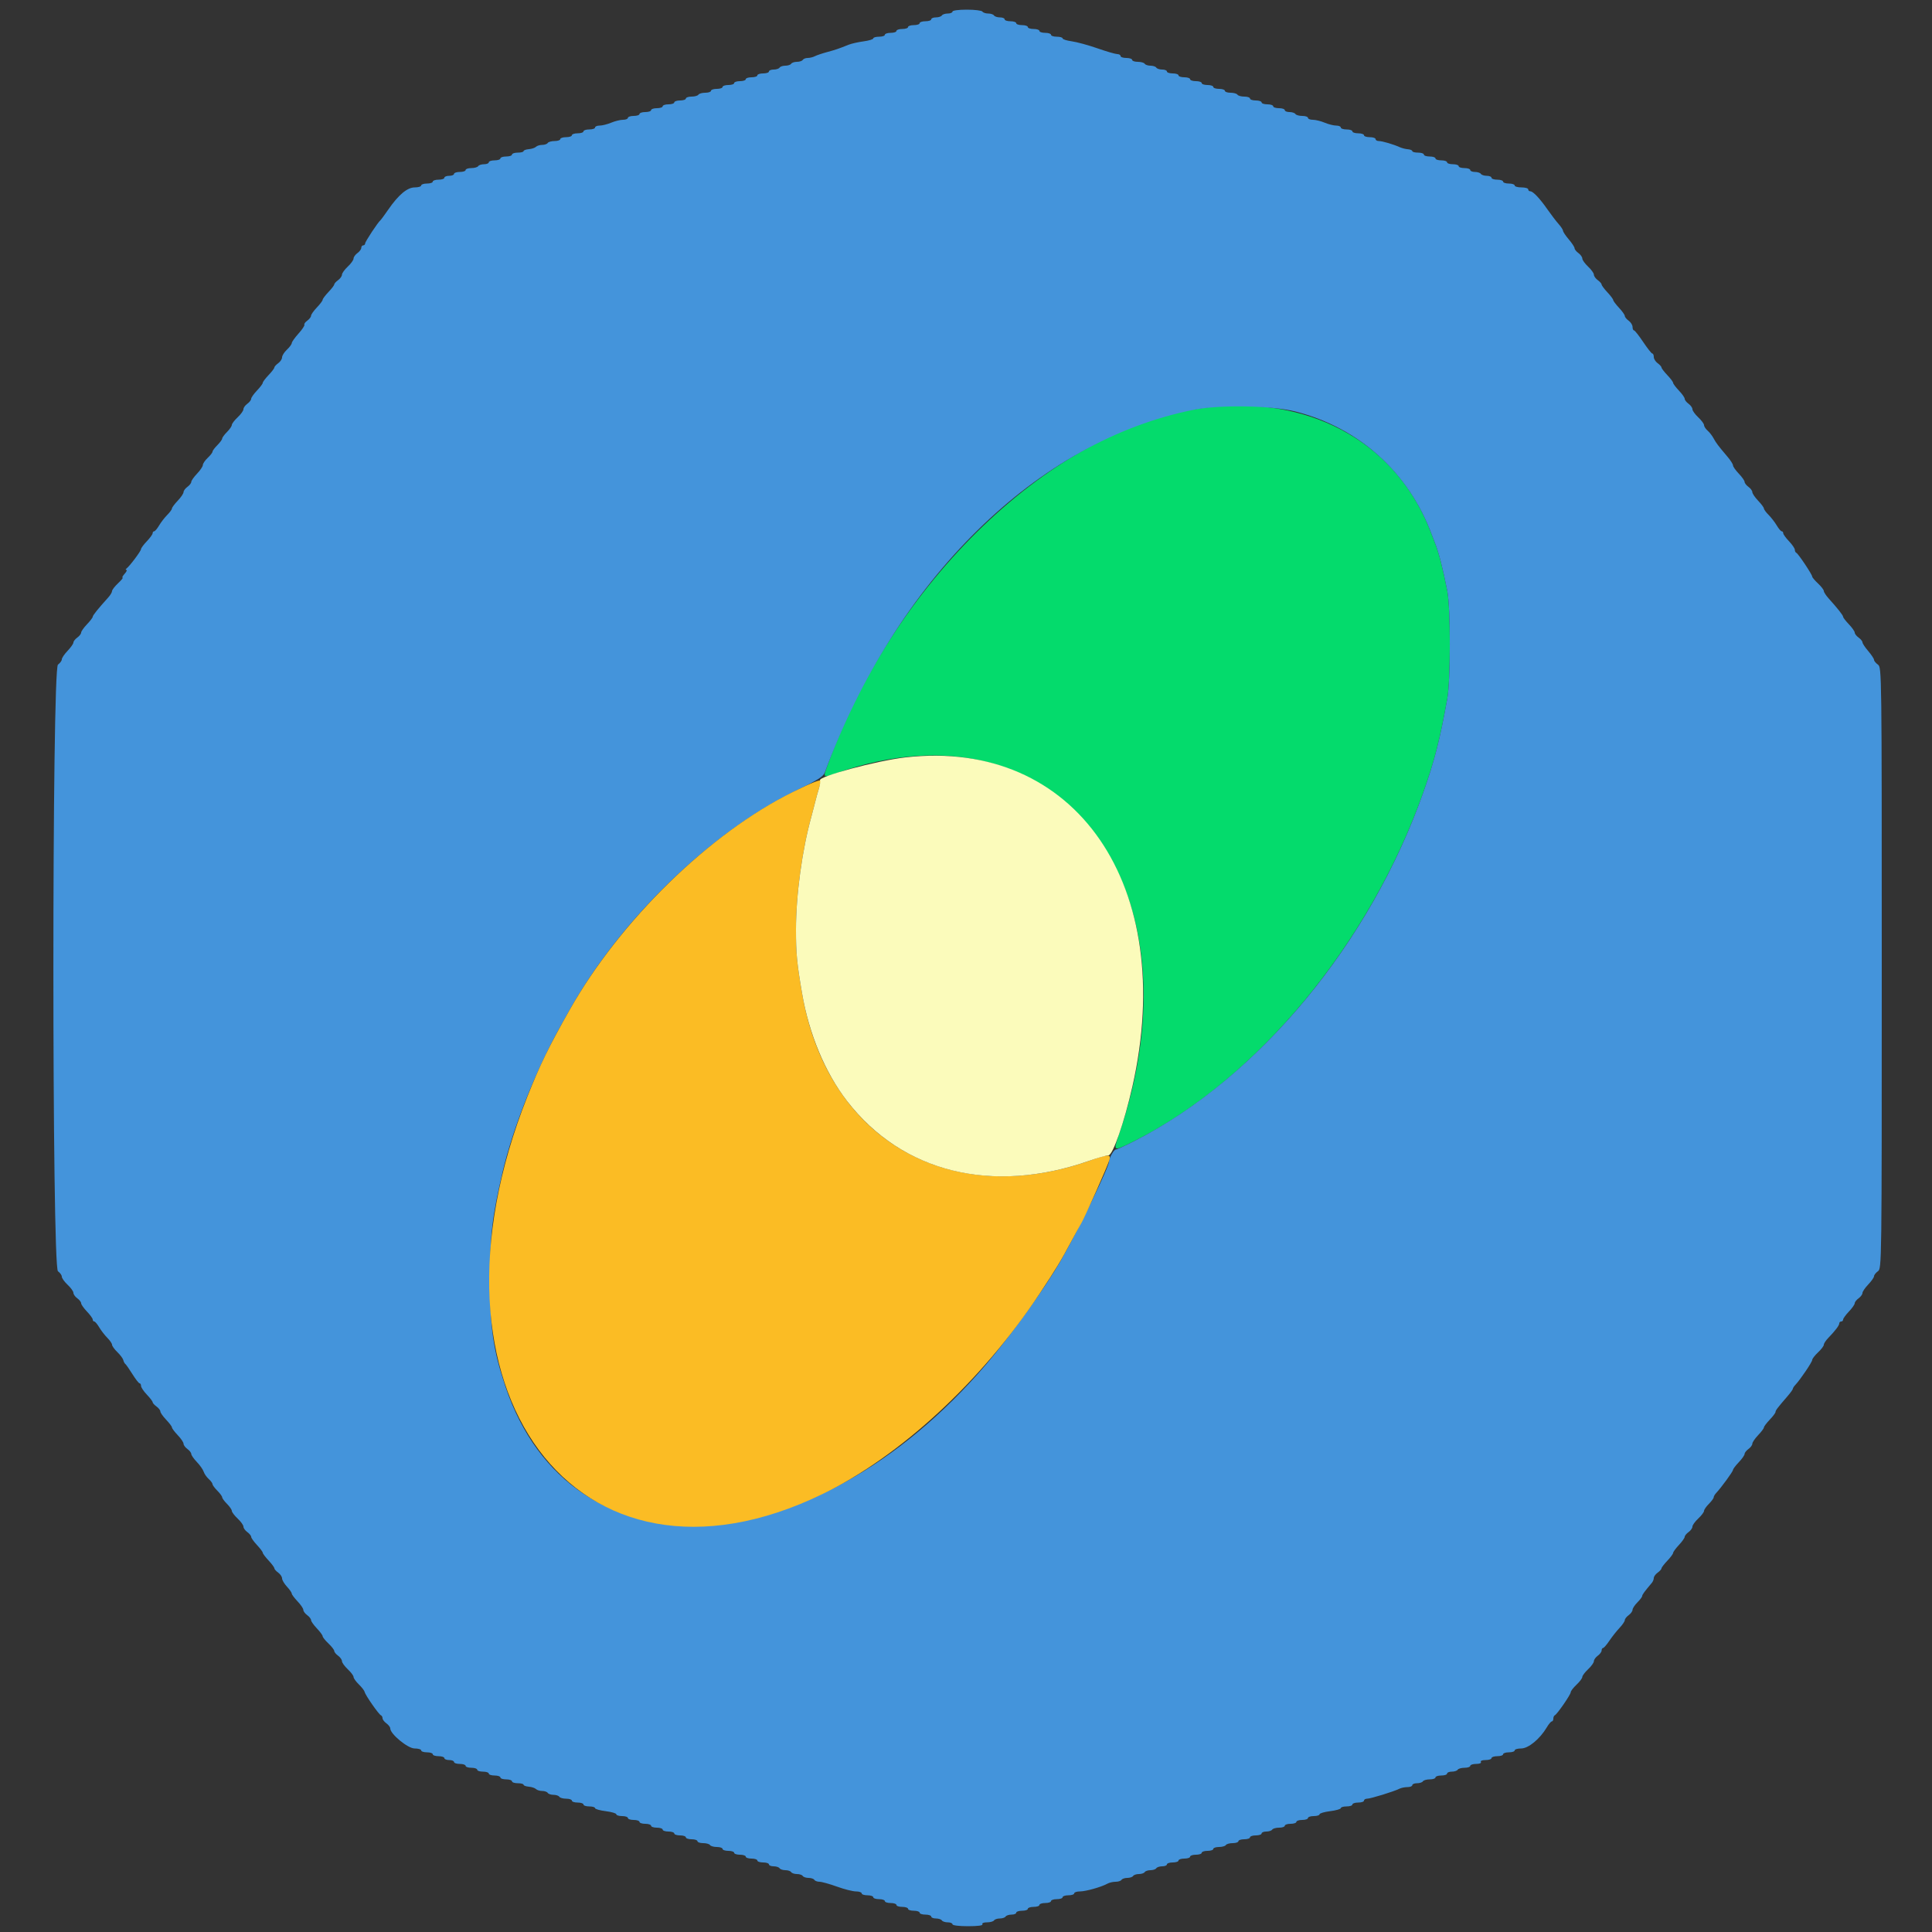 <svg id="svg" version="1.1" xmlns="http://www.w3.org/2000/svg" xmlns:xlink="http://www.w3.org/1999/xlink" width="400" height="400" viewBox="0, 0, 400,400"><rect x="0" y="0" width="400" height="400" fill="#333333" stroke="none"/><g id="svgg"><path id="path0" d="M251.000 84.234 C 219.725 87.318,185.699 118.971,171.381 158.300 C 170.348 161.138,170.275 161.079,173.437 159.977 C 219.118 144.070,249.484 183.430,231.539 235.285 C 230.478 238.350,230.546 238.377,234.473 236.432 C 260.021 223.782,283.605 195.419,294.700 164.000 C 297.022 157.425,298.115 153.144,299.656 144.600 C 300.334 140.838,300.336 125.833,299.659 122.400 C 298.716 117.616,297.895 114.419,297.091 112.400 C 296.872 111.850,296.559 111.040,296.396 110.600 C 289.565 92.223,272.210 82.143,251.000 84.234 " stroke="none" fill="#04db6c" fill-rule="evenodd"></path><path id="path1" d="M197.200 2.400 C 197.200 2.620,196.761 2.800,196.224 2.800 C 195.687 2.800,195.136 2.980,195.000 3.200 C 194.864 3.420,194.313 3.600,193.776 3.600 C 193.239 3.600,192.800 3.780,192.800 4.000 C 192.800 4.220,192.260 4.400,191.600 4.400 C 190.940 4.400,190.400 4.580,190.400 4.800 C 190.400 5.020,189.860 5.200,189.200 5.200 C 188.540 5.200,188.000 5.380,188.000 5.600 C 188.000 5.820,187.460 6.000,186.800 6.000 C 186.140 6.000,185.600 6.180,185.600 6.400 C 185.600 6.620,185.060 6.800,184.400 6.800 C 183.740 6.800,183.200 6.980,183.200 7.200 C 183.200 7.420,182.660 7.600,182.000 7.600 C 181.340 7.600,180.800 7.757,180.800 7.948 C 180.800 8.140,179.893 8.417,178.784 8.564 C 177.675 8.711,176.280 9.027,175.684 9.266 C 173.553 10.119,172.976 10.315,171.200 10.793 C 170.210 11.060,169.087 11.440,168.705 11.639 C 168.323 11.838,167.659 12.000,167.229 12.000 C 166.799 12.000,166.336 12.180,166.200 12.400 C 166.064 12.620,165.524 12.800,165.000 12.800 C 164.476 12.800,163.936 12.980,163.800 13.200 C 163.664 13.420,163.124 13.600,162.600 13.600 C 162.076 13.600,161.536 13.780,161.400 14.000 C 161.264 14.220,160.713 14.400,160.176 14.400 C 159.639 14.400,159.200 14.580,159.200 14.800 C 159.200 15.020,158.660 15.200,158.000 15.200 C 157.340 15.200,156.800 15.380,156.800 15.600 C 156.800 15.820,156.260 16.000,155.600 16.000 C 154.940 16.000,154.400 16.180,154.400 16.400 C 154.400 16.620,153.860 16.800,153.200 16.800 C 152.540 16.800,152.000 16.980,152.000 17.200 C 152.000 17.420,151.460 17.600,150.800 17.600 C 150.140 17.600,149.600 17.780,149.600 18.000 C 149.600 18.220,149.060 18.400,148.400 18.400 C 147.740 18.400,147.200 18.580,147.200 18.800 C 147.200 19.020,146.671 19.200,146.024 19.200 C 145.377 19.200,144.736 19.380,144.600 19.600 C 144.464 19.820,143.823 20.000,143.176 20.000 C 142.529 20.000,142.000 20.180,142.000 20.400 C 142.000 20.620,141.460 20.800,140.800 20.800 C 140.140 20.800,139.600 20.980,139.600 21.200 C 139.600 21.420,139.060 21.600,138.400 21.600 C 137.740 21.600,137.200 21.780,137.200 22.000 C 137.200 22.220,136.660 22.400,136.000 22.400 C 135.340 22.400,134.800 22.580,134.800 22.800 C 134.800 23.020,134.260 23.200,133.600 23.200 C 132.940 23.200,132.400 23.380,132.400 23.600 C 132.400 23.820,131.860 24.000,131.200 24.000 C 130.540 24.000,130.000 24.180,130.000 24.400 C 130.000 24.620,129.544 24.800,128.987 24.800 C 128.430 24.800,127.328 25.070,126.538 25.400 C 125.749 25.730,124.674 26.000,124.151 26.000 C 123.628 26.000,123.200 26.180,123.200 26.400 C 123.200 26.620,122.660 26.800,122.000 26.800 C 121.340 26.800,120.800 26.980,120.800 27.200 C 120.800 27.420,120.260 27.600,119.600 27.600 C 118.940 27.600,118.400 27.780,118.400 28.000 C 118.400 28.220,117.860 28.400,117.200 28.400 C 116.540 28.400,116.000 28.580,116.000 28.800 C 116.000 29.020,115.471 29.200,114.824 29.200 C 114.177 29.200,113.536 29.380,113.400 29.600 C 113.264 29.820,112.749 30.000,112.256 30.000 C 111.763 30.000,111.181 30.179,110.962 30.398 C 110.744 30.616,110.078 30.836,109.482 30.885 C 108.887 30.934,108.400 31.115,108.400 31.287 C 108.400 31.459,107.860 31.600,107.200 31.600 C 106.540 31.600,106.000 31.780,106.000 32.000 C 106.000 32.220,105.460 32.400,104.800 32.400 C 104.140 32.400,103.600 32.580,103.600 32.800 C 103.600 33.020,103.060 33.200,102.400 33.200 C 101.740 33.200,101.200 33.380,101.200 33.600 C 101.200 33.820,100.761 34.000,100.224 34.000 C 99.687 34.000,99.136 34.180,99.000 34.400 C 98.864 34.620,98.223 34.800,97.576 34.800 C 96.929 34.800,96.400 34.980,96.400 35.200 C 96.400 35.420,95.860 35.600,95.200 35.600 C 94.540 35.600,94.000 35.780,94.000 36.000 C 94.000 36.220,93.550 36.400,93.000 36.400 C 92.450 36.400,92.000 36.580,92.000 36.800 C 92.000 37.020,91.460 37.200,90.800 37.200 C 90.140 37.200,89.600 37.380,89.600 37.600 C 89.600 37.820,89.060 38.000,88.400 38.000 C 87.740 38.000,87.200 38.180,87.200 38.400 C 87.200 38.620,86.605 38.800,85.878 38.800 C 84.327 38.800,82.506 40.324,80.381 43.400 C 79.622 44.500,78.893 45.490,78.763 45.600 C 78.213 46.064,75.600 50.026,75.600 50.396 C 75.600 50.618,75.420 50.800,75.200 50.800 C 74.980 50.800,74.800 51.030,74.800 51.312 C 74.800 51.593,74.440 52.083,74.000 52.400 C 73.560 52.717,73.200 53.225,73.200 53.528 C 73.200 53.831,72.660 54.583,72.000 55.200 C 71.340 55.817,70.800 56.569,70.800 56.872 C 70.800 57.175,70.440 57.683,70.000 58.000 C 69.560 58.317,69.200 58.719,69.200 58.892 C 69.200 59.065,68.660 59.772,68.000 60.463 C 67.340 61.154,66.800 61.874,66.800 62.063 C 66.800 62.252,66.260 62.972,65.600 63.663 C 64.940 64.354,64.400 65.122,64.400 65.371 C 64.400 65.620,64.050 66.076,63.621 66.385 C 63.193 66.693,62.922 67.074,63.019 67.231 C 63.116 67.388,62.571 68.210,61.807 69.058 C 61.043 69.906,60.414 70.794,60.409 71.030 C 60.404 71.267,59.950 71.883,59.400 72.400 C 58.850 72.917,58.400 73.628,58.400 73.981 C 58.400 74.335,58.040 74.883,57.600 75.200 C 57.160 75.517,56.800 75.919,56.800 76.092 C 56.800 76.265,56.260 76.972,55.600 77.663 C 54.940 78.354,54.400 79.074,54.400 79.263 C 54.400 79.452,53.860 80.172,53.200 80.863 C 52.540 81.554,52.000 82.322,52.000 82.571 C 52.000 82.820,51.640 83.283,51.200 83.600 C 50.760 83.917,50.400 84.425,50.400 84.728 C 50.400 85.031,49.860 85.783,49.200 86.400 C 48.540 87.017,48.000 87.727,48.000 87.979 C 48.000 88.230,47.550 88.886,47.000 89.436 C 46.450 89.986,46.000 90.600,46.000 90.800 C 46.000 91.000,45.550 91.614,45.000 92.164 C 44.450 92.714,44.000 93.320,44.000 93.512 C 44.000 93.704,43.550 94.283,43.000 94.800 C 42.450 95.317,42.000 95.980,42.000 96.273 C 42.000 96.567,41.460 97.372,40.800 98.063 C 40.140 98.754,39.600 99.522,39.600 99.771 C 39.600 100.020,39.240 100.483,38.800 100.800 C 38.360 101.117,38.000 101.609,38.000 101.892 C 38.000 102.175,37.460 102.972,36.800 103.663 C 36.140 104.354,35.600 105.080,35.600 105.278 C 35.600 105.475,35.163 106.073,34.629 106.607 C 34.095 107.141,33.336 108.123,32.943 108.789 C 32.549 109.455,32.086 110.000,31.914 110.000 C 31.741 110.000,31.600 110.182,31.600 110.404 C 31.600 110.626,31.060 111.372,30.400 112.063 C 29.740 112.754,29.200 113.483,29.200 113.683 C 29.200 114.077,26.854 117.213,26.200 117.694 C 25.980 117.856,25.963 117.991,26.162 117.994 C 26.361 117.997,26.198 118.360,25.800 118.800 C 25.402 119.240,25.213 119.600,25.380 119.600 C 25.548 119.600,25.126 120.122,24.442 120.760 C 23.759 121.399,23.200 122.125,23.200 122.375 C 23.200 122.624,22.840 123.227,22.400 123.714 C 20.297 126.042,19.200 127.406,19.200 127.693 C 19.200 127.866,18.660 128.572,18.000 129.263 C 17.340 129.954,16.800 130.722,16.800 130.971 C 16.800 131.220,16.440 131.683,16.000 132.000 C 15.560 132.317,15.200 132.780,15.200 133.029 C 15.200 133.278,14.660 134.046,14.000 134.737 C 13.340 135.428,12.800 136.225,12.800 136.508 C 12.800 136.791,12.440 137.283,12.000 137.600 C 10.737 138.510,10.737 262.290,12.000 263.200 C 12.440 263.517,12.800 264.025,12.800 264.328 C 12.800 264.631,13.340 265.383,14.000 266.000 C 14.660 266.617,15.200 267.369,15.200 267.672 C 15.200 267.975,15.560 268.483,16.000 268.800 C 16.440 269.117,16.800 269.580,16.800 269.829 C 16.800 270.078,17.340 270.846,18.000 271.537 C 18.660 272.228,19.200 272.974,19.200 273.196 C 19.200 273.418,19.341 273.600,19.514 273.600 C 19.686 273.600,20.149 274.145,20.543 274.811 C 20.936 275.477,21.695 276.459,22.229 276.993 C 22.763 277.527,23.200 278.170,23.200 278.421 C 23.200 278.673,23.695 279.358,24.300 279.943 C 24.905 280.529,25.459 281.274,25.532 281.600 C 25.605 281.926,25.792 282.284,25.949 282.396 C 26.106 282.508,26.767 283.455,27.417 284.499 C 28.068 285.544,28.735 286.399,28.900 286.399 C 29.065 286.400,29.200 286.643,29.200 286.941 C 29.200 287.238,29.740 288.046,30.400 288.737 C 31.060 289.428,31.600 290.135,31.600 290.308 C 31.600 290.481,31.960 290.883,32.400 291.200 C 32.840 291.517,33.200 291.980,33.200 292.229 C 33.200 292.478,33.740 293.246,34.400 293.937 C 35.060 294.628,35.600 295.348,35.600 295.537 C 35.600 295.726,36.140 296.446,36.800 297.137 C 37.460 297.828,38.000 298.625,38.000 298.908 C 38.000 299.191,38.360 299.683,38.800 300.000 C 39.240 300.317,39.600 300.780,39.600 301.029 C 39.600 301.278,40.121 302.027,40.758 302.693 C 41.395 303.359,42.029 304.262,42.168 304.700 C 42.307 305.137,42.776 305.816,43.210 306.209 C 43.645 306.602,44.000 307.084,44.000 307.280 C 44.000 307.476,44.450 308.086,45.000 308.636 C 45.550 309.186,46.000 309.800,46.000 310.000 C 46.000 310.200,46.450 310.814,47.000 311.364 C 47.550 311.914,48.000 312.570,48.000 312.821 C 48.000 313.073,48.540 313.783,49.200 314.400 C 49.860 315.017,50.400 315.769,50.400 316.072 C 50.400 316.375,50.760 316.883,51.200 317.200 C 51.640 317.517,52.001 317.962,52.002 318.188 C 52.003 318.415,52.543 319.175,53.202 319.878 C 53.861 320.581,54.401 321.301,54.402 321.478 C 54.403 321.655,54.943 322.375,55.602 323.078 C 56.261 323.781,56.800 324.507,56.800 324.690 C 56.800 324.873,57.160 325.283,57.600 325.600 C 58.040 325.917,58.400 326.454,58.400 326.792 C 58.400 327.131,58.850 327.893,59.400 328.487 C 59.950 329.080,60.400 329.726,60.400 329.923 C 60.400 330.120,60.940 330.846,61.600 331.537 C 62.260 332.228,62.800 333.025,62.800 333.308 C 62.800 333.591,63.160 334.083,63.600 334.400 C 64.040 334.717,64.400 335.180,64.400 335.429 C 64.400 335.678,64.940 336.446,65.600 337.137 C 66.260 337.828,66.800 338.559,66.800 338.762 C 66.800 338.966,67.340 339.642,68.000 340.265 C 68.660 340.888,69.200 341.583,69.200 341.810 C 69.200 342.038,69.560 342.483,70.000 342.800 C 70.440 343.117,70.800 343.625,70.800 343.928 C 70.800 344.231,71.340 344.983,72.000 345.600 C 72.660 346.217,73.200 346.937,73.200 347.200 C 73.200 347.463,73.695 348.158,74.300 348.743 C 74.905 349.329,75.446 350.034,75.503 350.312 C 75.635 350.960,78.421 354.958,78.864 355.133 C 79.049 355.207,79.200 355.482,79.200 355.745 C 79.200 356.008,79.560 356.483,80.000 356.800 C 80.440 357.117,80.800 357.593,80.800 357.857 C 80.800 359.007,84.434 362.000,85.832 362.000 C 86.584 362.000,87.200 362.180,87.200 362.400 C 87.200 362.620,87.740 362.800,88.400 362.800 C 89.060 362.800,89.600 362.980,89.600 363.200 C 89.600 363.420,90.140 363.600,90.800 363.600 C 91.460 363.600,92.000 363.780,92.000 364.000 C 92.000 364.220,92.450 364.400,93.000 364.400 C 93.550 364.400,94.000 364.580,94.000 364.800 C 94.000 365.020,94.540 365.200,95.200 365.200 C 95.860 365.200,96.400 365.380,96.400 365.600 C 96.400 365.820,96.940 366.000,97.600 366.000 C 98.260 366.000,98.800 366.180,98.800 366.400 C 98.800 366.620,99.340 366.800,100.000 366.800 C 100.660 366.800,101.200 366.980,101.200 367.200 C 101.200 367.420,101.740 367.600,102.400 367.600 C 103.060 367.600,103.600 367.780,103.600 368.000 C 103.600 368.220,104.140 368.400,104.800 368.400 C 105.460 368.400,106.000 368.580,106.000 368.800 C 106.000 369.020,106.540 369.200,107.200 369.200 C 107.860 369.200,108.400 369.341,108.400 369.513 C 108.400 369.685,108.887 369.866,109.482 369.915 C 110.078 369.964,110.744 370.184,110.962 370.402 C 111.181 370.621,111.763 370.800,112.256 370.800 C 112.749 370.800,113.264 370.980,113.400 371.200 C 113.536 371.420,114.076 371.600,114.600 371.600 C 115.124 371.600,115.664 371.780,115.800 372.000 C 115.936 372.220,116.577 372.400,117.224 372.400 C 117.871 372.400,118.400 372.580,118.400 372.800 C 118.400 373.020,118.940 373.200,119.600 373.200 C 120.260 373.200,120.800 373.380,120.800 373.600 C 120.800 373.820,121.340 374.000,122.000 374.000 C 122.660 374.000,123.200 374.159,123.200 374.354 C 123.200 374.549,124.190 374.832,125.400 374.983 C 126.610 375.134,127.600 375.425,127.600 375.629 C 127.600 375.833,128.140 376.000,128.800 376.000 C 129.460 376.000,130.000 376.180,130.000 376.400 C 130.000 376.620,130.540 376.800,131.200 376.800 C 131.860 376.800,132.400 376.980,132.400 377.200 C 132.400 377.420,132.940 377.600,133.600 377.600 C 134.260 377.600,134.800 377.780,134.800 378.000 C 134.800 378.220,135.340 378.400,136.000 378.400 C 136.660 378.400,137.200 378.580,137.200 378.800 C 137.200 379.020,137.740 379.200,138.400 379.200 C 139.060 379.200,139.600 379.380,139.600 379.600 C 139.600 379.820,140.140 380.000,140.800 380.000 C 141.460 380.000,142.000 380.180,142.000 380.400 C 142.000 380.620,142.540 380.800,143.200 380.800 C 143.860 380.800,144.400 380.980,144.400 381.200 C 144.400 381.420,144.929 381.600,145.576 381.600 C 146.223 381.600,146.864 381.780,147.000 382.000 C 147.136 382.220,147.777 382.400,148.424 382.400 C 149.071 382.400,149.600 382.580,149.600 382.800 C 149.600 383.020,150.140 383.200,150.800 383.200 C 151.460 383.200,152.000 383.380,152.000 383.600 C 152.000 383.820,152.540 384.000,153.200 384.000 C 153.860 384.000,154.400 384.180,154.400 384.400 C 154.400 384.620,154.940 384.800,155.600 384.800 C 156.260 384.800,156.800 384.980,156.800 385.200 C 156.800 385.420,157.340 385.600,158.000 385.600 C 158.660 385.600,159.200 385.780,159.200 386.000 C 159.200 386.220,159.639 386.400,160.176 386.400 C 160.713 386.400,161.264 386.580,161.400 386.800 C 161.536 387.020,162.076 387.200,162.600 387.200 C 163.124 387.200,163.664 387.380,163.800 387.600 C 163.936 387.820,164.476 388.000,165.000 388.000 C 165.524 388.000,166.064 388.180,166.200 388.400 C 166.336 388.620,166.876 388.800,167.400 388.800 C 167.924 388.800,168.464 388.980,168.600 389.200 C 168.736 389.420,169.220 389.600,169.675 389.600 C 170.131 389.600,171.751 390.050,173.275 390.600 C 174.800 391.150,176.577 391.600,177.224 391.600 C 177.871 391.600,178.400 391.780,178.400 392.000 C 178.400 392.220,178.940 392.400,179.600 392.400 C 180.260 392.400,180.800 392.580,180.800 392.800 C 180.800 393.020,181.340 393.200,182.000 393.200 C 182.660 393.200,183.200 393.380,183.200 393.600 C 183.200 393.820,183.740 394.000,184.400 394.000 C 185.060 394.000,185.600 394.180,185.600 394.400 C 185.600 394.620,186.140 394.800,186.800 394.800 C 187.460 394.800,188.000 394.980,188.000 395.200 C 188.000 395.420,188.540 395.600,189.200 395.600 C 189.860 395.600,190.400 395.780,190.400 396.000 C 190.400 396.220,190.940 396.400,191.600 396.400 C 192.260 396.400,192.800 396.580,192.800 396.800 C 192.800 397.020,193.239 397.200,193.776 397.200 C 194.313 397.200,194.864 397.380,195.000 397.600 C 195.136 397.820,195.687 398.000,196.224 398.000 C 196.761 398.000,197.200 398.180,197.200 398.400 C 197.200 398.634,198.541 398.800,200.424 398.800 C 202.471 398.800,203.557 398.654,203.400 398.400 C 203.256 398.167,203.655 398.000,204.353 398.000 C 205.013 398.000,205.664 397.820,205.800 397.600 C 205.936 397.380,206.476 397.200,207.000 397.200 C 207.524 397.200,208.064 397.020,208.200 396.800 C 208.336 396.580,208.887 396.400,209.424 396.400 C 209.961 396.400,210.400 396.220,210.400 396.000 C 210.400 395.780,210.940 395.600,211.600 395.600 C 212.260 395.600,212.800 395.420,212.800 395.200 C 212.800 394.980,213.340 394.800,214.000 394.800 C 214.660 394.800,215.200 394.620,215.200 394.400 C 215.200 394.180,215.740 394.000,216.400 394.000 C 217.060 394.000,217.600 393.820,217.600 393.600 C 217.600 393.380,218.140 393.200,218.800 393.200 C 219.460 393.200,220.000 393.020,220.000 392.800 C 220.000 392.580,220.540 392.400,221.200 392.400 C 221.860 392.400,222.400 392.220,222.400 392.000 C 222.400 391.780,222.934 391.600,223.586 391.600 C 224.800 391.600,228.049 390.682,229.295 389.987 C 229.677 389.774,230.431 389.600,230.971 389.600 C 231.511 389.600,232.064 389.420,232.200 389.200 C 232.336 388.980,232.876 388.800,233.400 388.800 C 233.924 388.800,234.464 388.620,234.600 388.400 C 234.736 388.180,235.276 388.000,235.800 388.000 C 236.324 388.000,236.864 387.820,237.000 387.600 C 237.136 387.380,237.676 387.200,238.200 387.200 C 238.724 387.200,239.264 387.020,239.400 386.800 C 239.536 386.580,240.087 386.400,240.624 386.400 C 241.161 386.400,241.600 386.220,241.600 386.000 C 241.600 385.780,242.140 385.600,242.800 385.600 C 243.460 385.600,244.000 385.420,244.000 385.200 C 244.000 384.980,244.540 384.800,245.200 384.800 C 245.860 384.800,246.400 384.620,246.400 384.400 C 246.400 384.180,246.940 384.000,247.600 384.000 C 248.260 384.000,248.800 383.820,248.800 383.600 C 248.800 383.380,249.340 383.200,250.000 383.200 C 250.660 383.200,251.200 383.020,251.200 382.800 C 251.200 382.580,251.729 382.400,252.376 382.400 C 253.023 382.400,253.664 382.220,253.800 382.000 C 253.936 381.780,254.577 381.600,255.224 381.600 C 255.871 381.600,256.400 381.420,256.400 381.200 C 256.400 380.980,256.940 380.800,257.600 380.800 C 258.260 380.800,258.800 380.620,258.800 380.400 C 258.800 380.180,259.340 380.000,260.000 380.000 C 260.660 380.000,261.200 379.820,261.200 379.600 C 261.200 379.380,261.639 379.200,262.176 379.200 C 262.713 379.200,263.264 379.020,263.400 378.800 C 263.536 378.580,264.177 378.400,264.824 378.400 C 265.471 378.400,266.000 378.220,266.000 378.000 C 266.000 377.780,266.540 377.600,267.200 377.600 C 267.860 377.600,268.400 377.420,268.400 377.200 C 268.400 376.980,268.940 376.800,269.600 376.800 C 270.260 376.800,270.800 376.620,270.800 376.400 C 270.800 376.180,271.340 376.000,272.000 376.000 C 272.660 376.000,273.200 375.833,273.200 375.629 C 273.200 375.425,274.190 375.134,275.400 374.983 C 276.610 374.832,277.600 374.549,277.600 374.354 C 277.600 374.159,278.140 374.000,278.800 374.000 C 279.460 374.000,280.000 373.820,280.000 373.600 C 280.000 373.380,280.540 373.200,281.200 373.200 C 281.860 373.200,282.400 373.020,282.400 372.800 C 282.400 372.580,282.691 372.400,283.047 372.400 C 283.764 372.400,288.601 370.911,289.695 370.354 C 290.077 370.159,290.842 370.000,291.395 370.000 C 291.948 370.000,292.400 369.820,292.400 369.600 C 292.400 369.380,292.839 369.200,293.376 369.200 C 293.913 369.200,294.464 369.020,294.600 368.800 C 294.736 368.580,295.377 368.400,296.024 368.400 C 296.671 368.400,297.200 368.220,297.200 368.000 C 297.200 367.780,297.740 367.600,298.400 367.600 C 299.060 367.600,299.600 367.420,299.600 367.200 C 299.600 366.980,300.039 366.800,300.576 366.800 C 301.113 366.800,301.664 366.620,301.800 366.400 C 301.936 366.180,302.577 366.000,303.224 366.000 C 303.871 366.000,304.400 365.820,304.400 365.600 C 304.400 365.380,304.951 365.200,305.624 365.200 C 306.337 365.200,306.744 365.033,306.600 364.800 C 306.456 364.567,306.863 364.400,307.576 364.400 C 308.249 364.400,308.800 364.220,308.800 364.000 C 308.800 363.780,309.340 363.600,310.000 363.600 C 310.660 363.600,311.200 363.420,311.200 363.200 C 311.200 362.980,311.740 362.800,312.400 362.800 C 313.060 362.800,313.600 362.620,313.600 362.400 C 313.600 362.180,314.208 362.000,314.952 362.000 C 316.432 362.000,318.831 360.025,320.233 357.652 C 320.640 356.964,321.114 356.400,321.286 356.400 C 321.459 356.400,321.600 356.145,321.600 355.833 C 321.600 355.522,321.737 355.207,321.905 355.133 C 322.386 354.923,325.200 350.847,325.200 350.360 C 325.200 350.118,325.740 349.417,326.400 348.800 C 327.060 348.183,327.600 347.463,327.600 347.200 C 327.600 346.937,328.140 346.217,328.800 345.600 C 329.460 344.983,330.000 344.231,330.000 343.928 C 330.000 343.625,330.360 343.117,330.800 342.800 C 331.240 342.483,331.600 341.993,331.600 341.712 C 331.600 341.430,331.735 341.199,331.900 341.197 C 332.065 341.196,332.650 340.524,333.200 339.704 C 333.750 338.884,334.695 337.689,335.300 337.047 C 335.905 336.406,336.400 335.678,336.400 335.429 C 336.400 335.180,336.760 334.717,337.200 334.400 C 337.640 334.083,338.000 333.585,338.000 333.294 C 338.000 333.002,338.450 332.314,339.000 331.764 C 339.550 331.214,340.000 330.619,340.000 330.443 C 340.000 330.161,340.447 329.549,341.993 327.717 C 342.217 327.451,342.400 326.996,342.400 326.705 C 342.400 326.414,342.760 325.917,343.200 325.600 C 343.640 325.283,344.000 324.881,344.000 324.708 C 344.000 324.535,344.540 323.828,345.200 323.137 C 345.860 322.446,346.400 321.718,346.400 321.519 C 346.400 321.320,346.939 320.581,347.598 319.878 C 348.257 319.175,348.797 318.415,348.798 318.188 C 348.799 317.962,349.160 317.517,349.600 317.200 C 350.040 316.883,350.400 316.375,350.400 316.072 C 350.400 315.769,350.940 315.017,351.600 314.400 C 352.260 313.783,352.800 313.073,352.800 312.821 C 352.800 312.570,353.250 311.914,353.800 311.364 C 354.350 310.814,354.800 310.205,354.800 310.010 C 354.800 309.816,355.025 309.419,355.300 309.127 C 356.341 308.025,358.800 304.655,358.800 304.331 C 358.800 304.145,359.340 303.428,360.000 302.737 C 360.660 302.046,361.200 301.278,361.200 301.029 C 361.200 300.780,361.560 300.317,362.000 300.000 C 362.440 299.683,362.800 299.191,362.800 298.908 C 362.800 298.625,363.340 297.828,364.000 297.137 C 364.660 296.446,365.200 295.726,365.200 295.537 C 365.200 295.348,365.740 294.628,366.400 293.937 C 367.060 293.246,367.600 292.530,367.600 292.345 C 367.600 292.010,368.017 291.461,370.094 289.063 C 370.695 288.368,371.190 287.678,371.194 287.529 C 371.197 287.379,371.428 287.019,371.707 286.729 C 372.695 285.698,375.200 281.992,375.200 281.560 C 375.200 281.318,375.740 280.617,376.400 280.000 C 377.060 279.383,377.600 278.673,377.600 278.421 C 377.600 278.170,378.005 277.544,378.500 277.032 C 379.974 275.507,380.800 274.416,380.800 273.995 C 380.800 273.778,380.980 273.600,381.200 273.600 C 381.420 273.600,381.600 273.418,381.600 273.196 C 381.600 272.974,382.140 272.228,382.800 271.537 C 383.460 270.846,384.000 270.078,384.000 269.829 C 384.000 269.580,384.360 269.117,384.800 268.800 C 385.240 268.483,385.600 267.991,385.600 267.708 C 385.600 267.425,386.140 266.628,386.800 265.937 C 387.460 265.246,388.000 264.478,388.000 264.229 C 388.000 263.980,388.360 263.517,388.800 263.200 C 389.594 262.628,389.600 262.165,389.600 200.400 C 389.600 138.635,389.594 138.172,388.800 137.600 C 388.360 137.283,388.000 136.838,387.999 136.612 C 387.999 136.385,387.459 135.570,386.800 134.800 C 386.141 134.030,385.601 133.215,385.601 132.988 C 385.600 132.762,385.240 132.317,384.800 132.000 C 384.360 131.683,384.000 131.220,384.000 130.971 C 384.000 130.722,383.460 129.954,382.800 129.263 C 382.140 128.572,381.600 127.871,381.600 127.704 C 381.599 127.401,380.492 125.996,378.597 123.893 C 378.049 123.284,377.600 122.592,377.600 122.354 C 377.600 122.116,377.060 121.417,376.400 120.800 C 375.740 120.183,375.200 119.545,375.200 119.381 C 375.200 118.958,372.313 114.627,371.923 114.467 C 371.745 114.393,371.600 114.105,371.600 113.826 C 371.600 113.547,371.060 112.754,370.400 112.063 C 369.740 111.372,369.200 110.626,369.200 110.404 C 369.200 110.182,369.059 110.000,368.886 110.000 C 368.714 110.000,368.251 109.455,367.857 108.789 C 367.464 108.123,366.705 107.141,366.171 106.607 C 365.637 106.073,365.200 105.475,365.200 105.278 C 365.200 105.080,364.660 104.354,364.000 103.663 C 363.340 102.972,362.800 102.175,362.800 101.892 C 362.800 101.609,362.440 101.117,362.000 100.800 C 361.560 100.483,361.200 100.020,361.200 99.771 C 361.200 99.522,360.660 98.754,360.000 98.063 C 359.340 97.372,358.800 96.604,358.800 96.356 C 358.800 96.108,358.305 95.323,357.700 94.610 C 355.744 92.306,355.271 91.680,354.768 90.732 C 354.497 90.219,353.943 89.509,353.537 89.153 C 353.132 88.797,352.800 88.284,352.800 88.014 C 352.800 87.743,352.260 87.017,351.600 86.400 C 350.940 85.783,350.400 85.031,350.400 84.728 C 350.400 84.425,350.040 83.917,349.600 83.600 C 349.160 83.283,348.800 82.820,348.800 82.571 C 348.800 82.322,348.260 81.554,347.600 80.863 C 346.940 80.172,346.400 79.452,346.400 79.263 C 346.400 79.074,345.860 78.354,345.200 77.663 C 344.540 76.972,344.000 76.265,344.000 76.092 C 344.000 75.919,343.640 75.517,343.200 75.200 C 342.760 74.883,342.400 74.303,342.400 73.912 C 342.400 73.520,342.265 73.200,342.100 73.199 C 341.935 73.199,341.080 72.119,340.200 70.800 C 339.320 69.481,338.465 68.401,338.300 68.401 C 338.135 68.400,338.000 68.080,338.000 67.688 C 338.000 67.297,337.640 66.717,337.200 66.400 C 336.760 66.083,336.399 65.638,336.398 65.412 C 336.397 65.185,335.857 64.425,335.198 63.722 C 334.539 63.019,333.999 62.299,333.998 62.122 C 333.997 61.945,333.457 61.225,332.798 60.522 C 332.139 59.819,331.600 59.093,331.600 58.910 C 331.600 58.727,331.240 58.317,330.800 58.000 C 330.360 57.683,330.000 57.175,330.000 56.872 C 330.000 56.569,329.460 55.817,328.800 55.200 C 328.140 54.583,327.600 53.831,327.600 53.528 C 327.600 53.225,327.240 52.717,326.800 52.400 C 326.360 52.083,326.000 51.631,326.000 51.397 C 326.000 51.162,325.467 50.347,324.816 49.585 C 324.165 48.823,323.625 48.018,323.616 47.796 C 323.607 47.574,323.195 46.940,322.700 46.387 C 322.205 45.834,321.174 44.486,320.410 43.391 C 318.774 41.048,317.402 39.600,316.818 39.600 C 316.588 39.600,316.400 39.420,316.400 39.200 C 316.400 38.980,315.770 38.800,315.000 38.800 C 314.230 38.800,313.600 38.620,313.600 38.400 C 313.600 38.180,313.060 38.000,312.400 38.000 C 311.740 38.000,311.200 37.820,311.200 37.600 C 311.200 37.380,310.660 37.200,310.000 37.200 C 309.340 37.200,308.800 37.020,308.800 36.800 C 308.800 36.580,308.361 36.400,307.824 36.400 C 307.287 36.400,306.736 36.220,306.600 36.000 C 306.464 35.780,305.913 35.600,305.376 35.600 C 304.839 35.600,304.400 35.420,304.400 35.200 C 304.400 34.980,303.860 34.800,303.200 34.800 C 302.540 34.800,302.000 34.620,302.000 34.400 C 302.000 34.180,301.460 34.000,300.800 34.000 C 300.140 34.000,299.600 33.820,299.600 33.600 C 299.600 33.380,299.060 33.200,298.400 33.200 C 297.740 33.200,297.200 33.020,297.200 32.800 C 297.200 32.580,296.660 32.400,296.000 32.400 C 295.340 32.400,294.800 32.220,294.800 32.000 C 294.800 31.780,294.260 31.600,293.600 31.600 C 292.940 31.600,292.400 31.458,292.400 31.285 C 292.400 31.112,291.998 30.940,291.507 30.903 C 291.016 30.866,290.251 30.673,289.807 30.473 C 288.461 29.869,286.184 29.200,285.472 29.200 C 285.102 29.200,284.800 29.020,284.800 28.800 C 284.800 28.580,284.260 28.400,283.600 28.400 C 282.940 28.400,282.400 28.220,282.400 28.000 C 282.400 27.780,281.860 27.600,281.200 27.600 C 280.540 27.600,280.000 27.420,280.000 27.200 C 280.000 26.980,279.460 26.800,278.800 26.800 C 278.140 26.800,277.600 26.620,277.600 26.400 C 277.600 26.180,277.172 26.000,276.649 26.000 C 276.126 26.000,275.051 25.730,274.262 25.400 C 273.472 25.070,272.370 24.800,271.813 24.800 C 271.256 24.800,270.800 24.620,270.800 24.400 C 270.800 24.180,270.271 24.000,269.624 24.000 C 268.977 24.000,268.336 23.820,268.200 23.600 C 268.064 23.380,267.513 23.200,266.976 23.200 C 266.439 23.200,266.000 23.020,266.000 22.800 C 266.000 22.580,265.460 22.400,264.800 22.400 C 264.140 22.400,263.600 22.220,263.600 22.000 C 263.600 21.780,263.060 21.600,262.400 21.600 C 261.740 21.600,261.200 21.420,261.200 21.200 C 261.200 20.980,260.660 20.800,260.000 20.800 C 259.340 20.800,258.800 20.620,258.800 20.400 C 258.800 20.180,258.271 20.000,257.624 20.000 C 256.977 20.000,256.336 19.820,256.200 19.600 C 256.064 19.380,255.423 19.200,254.776 19.200 C 254.129 19.200,253.600 19.020,253.600 18.800 C 253.600 18.580,253.060 18.400,252.400 18.400 C 251.740 18.400,251.200 18.220,251.200 18.000 C 251.200 17.780,250.660 17.600,250.000 17.600 C 249.340 17.600,248.800 17.420,248.800 17.200 C 248.800 16.980,248.260 16.800,247.600 16.800 C 246.940 16.800,246.400 16.620,246.400 16.400 C 246.400 16.180,245.860 16.000,245.200 16.000 C 244.540 16.000,244.000 15.820,244.000 15.600 C 244.000 15.380,243.460 15.200,242.800 15.200 C 242.140 15.200,241.600 15.020,241.600 14.800 C 241.600 14.580,241.161 14.400,240.624 14.400 C 240.087 14.400,239.536 14.220,239.400 14.000 C 239.264 13.780,238.724 13.600,238.200 13.600 C 237.676 13.600,237.136 13.420,237.000 13.200 C 236.864 12.980,236.223 12.800,235.576 12.800 C 234.929 12.800,234.400 12.620,234.400 12.400 C 234.400 12.180,233.860 12.000,233.200 12.000 C 232.540 12.000,232.000 11.820,232.000 11.600 C 232.000 11.380,231.685 11.198,231.300 11.195 C 230.915 11.192,229.070 10.654,227.200 10.000 C 225.330 9.346,222.945 8.696,221.900 8.554 C 220.855 8.413,220.000 8.140,220.000 7.948 C 220.000 7.757,219.460 7.600,218.800 7.600 C 218.140 7.600,217.600 7.420,217.600 7.200 C 217.600 6.980,217.060 6.800,216.400 6.800 C 215.740 6.800,215.200 6.620,215.200 6.400 C 215.200 6.180,214.660 6.000,214.000 6.000 C 213.340 6.000,212.800 5.820,212.800 5.600 C 212.800 5.380,212.260 5.200,211.600 5.200 C 210.940 5.200,210.400 5.020,210.400 4.800 C 210.400 4.580,209.860 4.400,209.200 4.400 C 208.540 4.400,208.000 4.220,208.000 4.000 C 208.000 3.780,207.561 3.600,207.024 3.600 C 206.487 3.600,205.936 3.420,205.800 3.200 C 205.664 2.980,205.124 2.800,204.600 2.800 C 204.076 2.800,203.536 2.620,203.400 2.400 C 203.264 2.180,201.813 2.000,200.176 2.000 C 198.459 2.000,197.200 2.169,197.200 2.400 M268.200 85.196 C 281.358 88.533,291.635 97.793,296.396 110.600 C 296.559 111.040,296.872 111.850,297.091 112.400 C 297.895 114.419,298.716 117.616,299.659 122.400 C 300.336 125.833,300.334 140.838,299.656 144.600 C 298.115 153.144,297.022 157.425,294.700 164.000 C 283.640 195.321,260.545 223.184,234.800 236.270 C 232.930 237.220,231.220 238.000,231.000 238.002 C 230.611 238.006,229.600 239.812,229.600 240.503 C 229.600 241.637,223.326 254.524,219.621 261.000 C 216.455 266.535,209.328 276.449,204.238 282.400 C 167.869 324.922,118.084 327.221,104.618 287.000 C 102.099 279.475,101.422 274.747,101.443 264.800 C 101.462 255.636,101.892 251.967,104.022 242.800 C 106.184 233.493,110.895 221.646,116.190 212.200 C 116.683 211.320,117.493 209.880,117.988 209.000 C 128.553 190.247,147.239 172.179,164.887 163.651 C 169.117 161.607,170.458 160.771,170.742 160.000 C 185.492 120.035,214.754 91.266,247.200 84.829 C 252.553 83.766,263.306 83.954,268.200 85.196 " stroke="none" fill="#4494db" fill-rule="evenodd"></path><path id="path2" d="M164.183 163.959 C 146.972 172.446,128.452 190.502,117.984 209.000 C 113.643 216.672,111.836 220.372,109.195 227.000 C 84.995 287.735,119.327 334.018,170.273 309.339 C 186.392 301.531,203.250 285.958,215.305 267.739 C 218.823 262.423,219.565 261.194,221.912 256.800 C 222.676 255.370,223.521 253.840,223.791 253.400 C 224.545 252.168,229.462 241.116,229.708 240.100 C 229.996 238.908,229.487 238.937,225.468 240.343 C 196.394 250.508,171.213 235.784,166.050 205.600 C 164.983 199.363,164.800 197.438,164.800 192.484 C 164.800 185.265,166.070 175.970,168.008 169.000 C 168.253 168.120,168.604 166.770,168.789 166.000 C 168.974 165.230,169.322 163.971,169.563 163.203 C 169.803 162.434,170.000 161.759,170.000 161.703 C 170.000 161.270,168.293 161.932,164.183 163.959 " stroke="none" fill="#fbbc24" fill-rule="evenodd"></path><path id="path3" d="M187.438 156.813 C 181.576 157.481,169.297 160.786,169.779 161.566 C 169.888 161.742,169.785 162.497,169.551 163.243 C 169.317 163.989,168.974 165.230,168.789 166.000 C 168.604 166.770,168.253 168.120,168.008 169.000 C 166.070 175.970,164.800 185.265,164.800 192.484 C 164.800 197.438,164.983 199.363,166.050 205.600 C 167.506 214.114,170.831 222.079,175.392 227.980 C 186.811 242.752,205.430 247.349,225.468 240.343 C 227.265 239.714,229.075 239.200,229.489 239.200 C 230.393 239.200,232.763 232.404,234.440 225.000 C 243.847 183.466,222.703 152.792,187.438 156.813 " stroke="none" fill="#fbfbbb" fill-rule="evenodd"></path></g></svg>